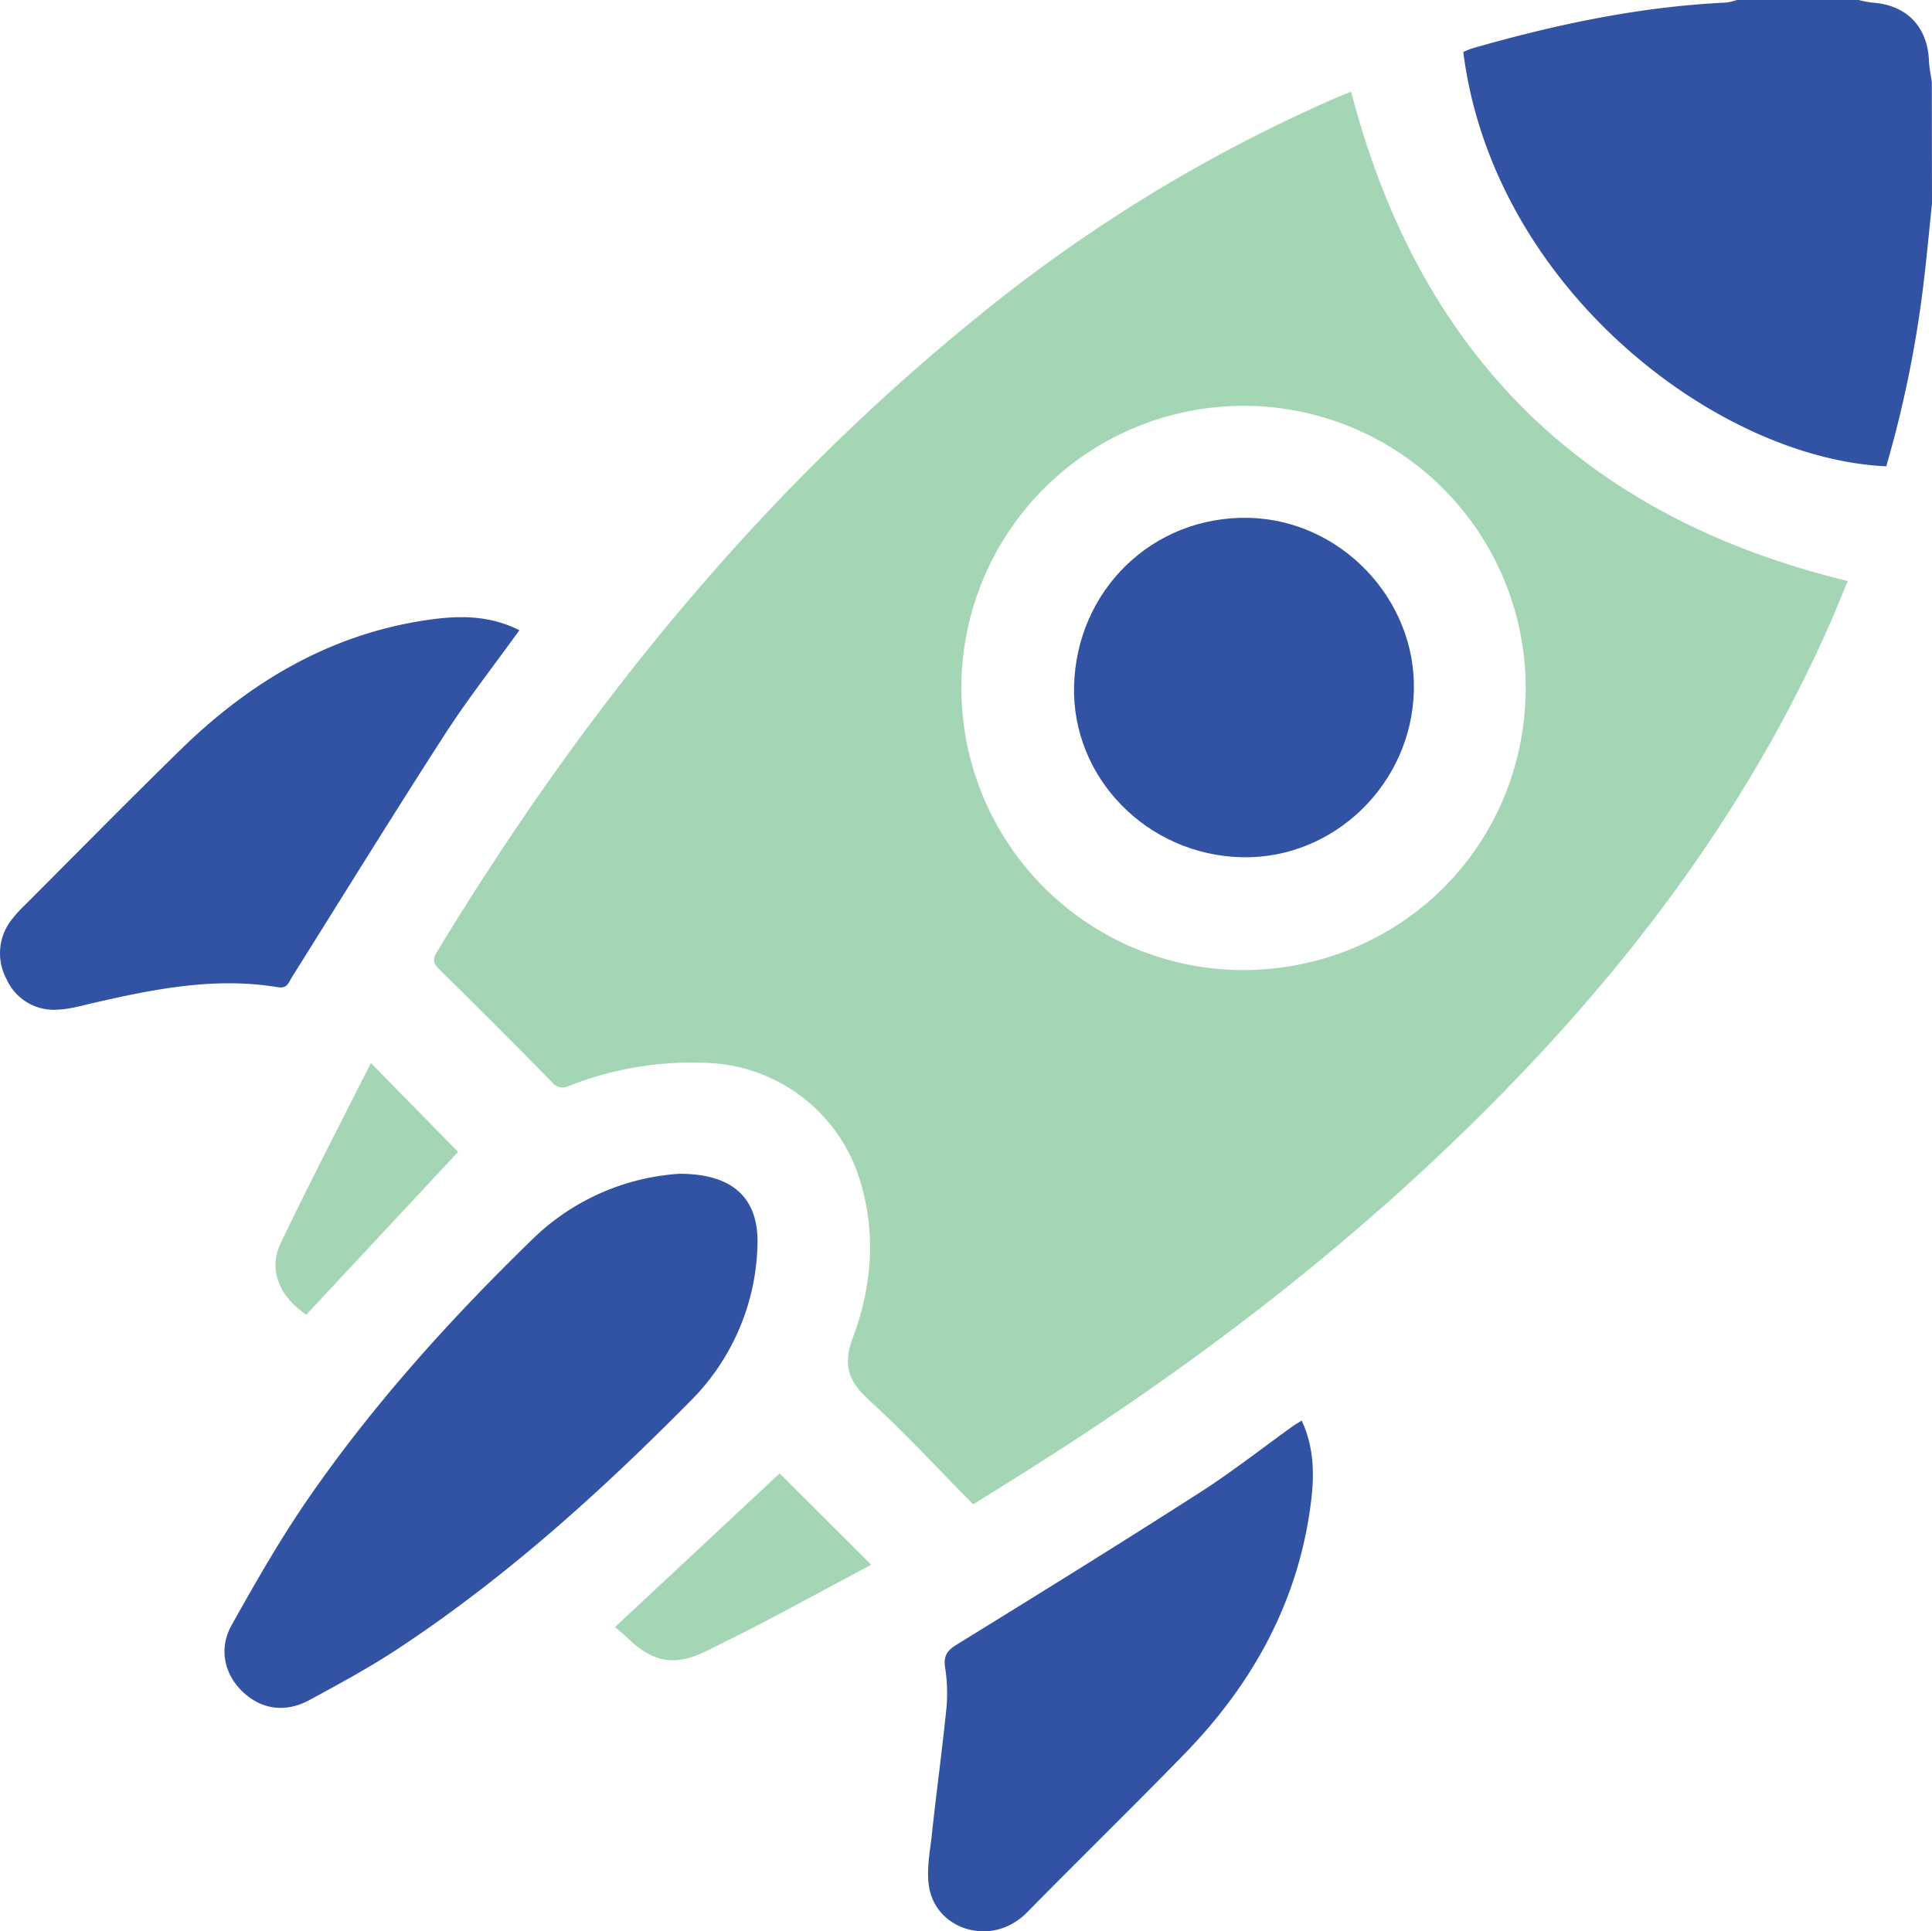 <svg xmlns="http://www.w3.org/2000/svg" viewBox="0 0 507.79 507.67"><defs><style>.cls-1{fill:#3253a4;}.cls-2{fill:#a4d6b6;}</style></defs><title>rocket_1</title><g id="Layer_2" data-name="Layer 2"><g id="Layer_1-2" data-name="Layer 1"><path class="cls-1" d="M507.79,53.52c-.76,7.22-1.42,14.45-2.3,21.66a300.21,300.21,0,0,1-9.72,47.39c-44.63-2-103.36-47-111.17-108.9a21.51,21.51,0,0,1,2.51-1C408.9,6.43,431,1.73,453.69.68A14,14,0,0,0,456.5,0h32A29.22,29.22,0,0,0,492,.68c9.11.58,14.66,6.3,15,15.44.08,1.82.49,3.62.74,5.44Z"/><path class="cls-2" d="M255.78,395.45c-9.08-9.19-17.82-18.68-27.3-27.36-5.44-5-7.09-9.09-4.28-16.59,4.86-13,6.07-26.73,2.07-40.43a43.67,43.67,0,0,0-40.42-31.68,88,88,0,0,0-36.3,6.06,3.52,3.52,0,0,1-4.48-1q-14.73-15-29.68-29.7c-1.72-1.7-1.57-2.85-.43-4.73C153.35,186.83,199.22,130,257,83.23a405.31,405.31,0,0,1,94.38-57.62c1.35-.58,2.73-1.1,3.74-1.5C373,92.93,416,135.84,485.65,152.73c-1.51,3.59-3.19,7.79-5,11.93-19.81,44.64-48.09,83.46-81.75,118.55-39.06,40.71-83.37,74.85-131.09,104.71ZM401,180.69A74.16,74.16,0,1,0,326.49,255C368.09,255,401,222.19,401,180.69Z"/><path class="cls-1" d="M178.58,308.54c14.18,0,20.89,6.51,20.51,18.77a60,60,0,0,1-17.89,41.23c-23.63,23.9-48.55,46.36-76.7,64.92-7.42,4.88-15.27,9.13-23.09,13.38-6.48,3.52-12.83,2.51-17.76-2.27-4.65-4.49-6.24-11.18-2.78-17.37,6.39-11.42,12.91-22.84,20.35-33.58,17.18-24.82,37.39-47.15,59-68.14A60.92,60.92,0,0,1,178.58,308.54Z"/><path class="cls-1" d="M136.51,165.66c-6.76,9.4-13.65,18.17-19.66,27.49-13.6,21.08-26.77,42.43-40.1,63.68-.89,1.41-1.21,3.09-3.71,2.67-16.46-2.74-32.46.46-48.4,4.12-3.12.71-6.27,1.65-9.44,1.78a13.61,13.61,0,0,1-13.5-8.06,14.29,14.29,0,0,1,1.45-15.71,35.16,35.16,0,0,1,3.5-3.83c13.65-13.66,27.19-27.44,41-40.92C65.5,179.5,86.12,167.1,111.1,163.15,119.54,161.82,128.06,161.4,136.51,165.66Z"/><path class="cls-1" d="M342.12,373.41c3.25,7,3.36,14.07,2.48,21.19-3.2,26.06-15.19,47.82-33.25,66.41-13.63,14-27.66,27.69-41.37,41.65-9,9.2-23.35,4.85-25.65-5.94-1-4.65.09-9.8.61-14.69,1.19-11.18,2.74-22.33,3.86-33.52a44.34,44.34,0,0,0-.42-10.35c-.4-2.89.56-4.28,3-5.81,21.36-13.17,42.69-26.38,63.82-39.92,8.53-5.46,16.53-11.76,24.77-17.67C340.59,374.34,341.21,374,342.12,373.41Z"/><path class="cls-2" d="M204.91,387.3l24.06,24c-8.86,4.75-17.85,9.62-26.9,14.39-5.46,2.88-11,5.62-16.53,8.36-8.14,4-13.91,3-20.48-3.36-1.05-1-2.21-1.94-3.42-3Z"/><path class="cls-2" d="M97.48,279.42,120.4,302.8,80.51,345.58c-6.94-4.59-10.1-11.73-6.77-18.73C81.31,311,89.46,295.34,97.48,279.42Z"/><path class="cls-1" d="M326.43,225.34c-24.88-.55-44.78-20.88-44.13-45.08.69-25.3,20.82-44.68,45.86-44.14,24.2.53,44.09,21.35,43.45,45.47C371,206.11,350.55,225.87,326.43,225.34Z"/></g></g></svg>